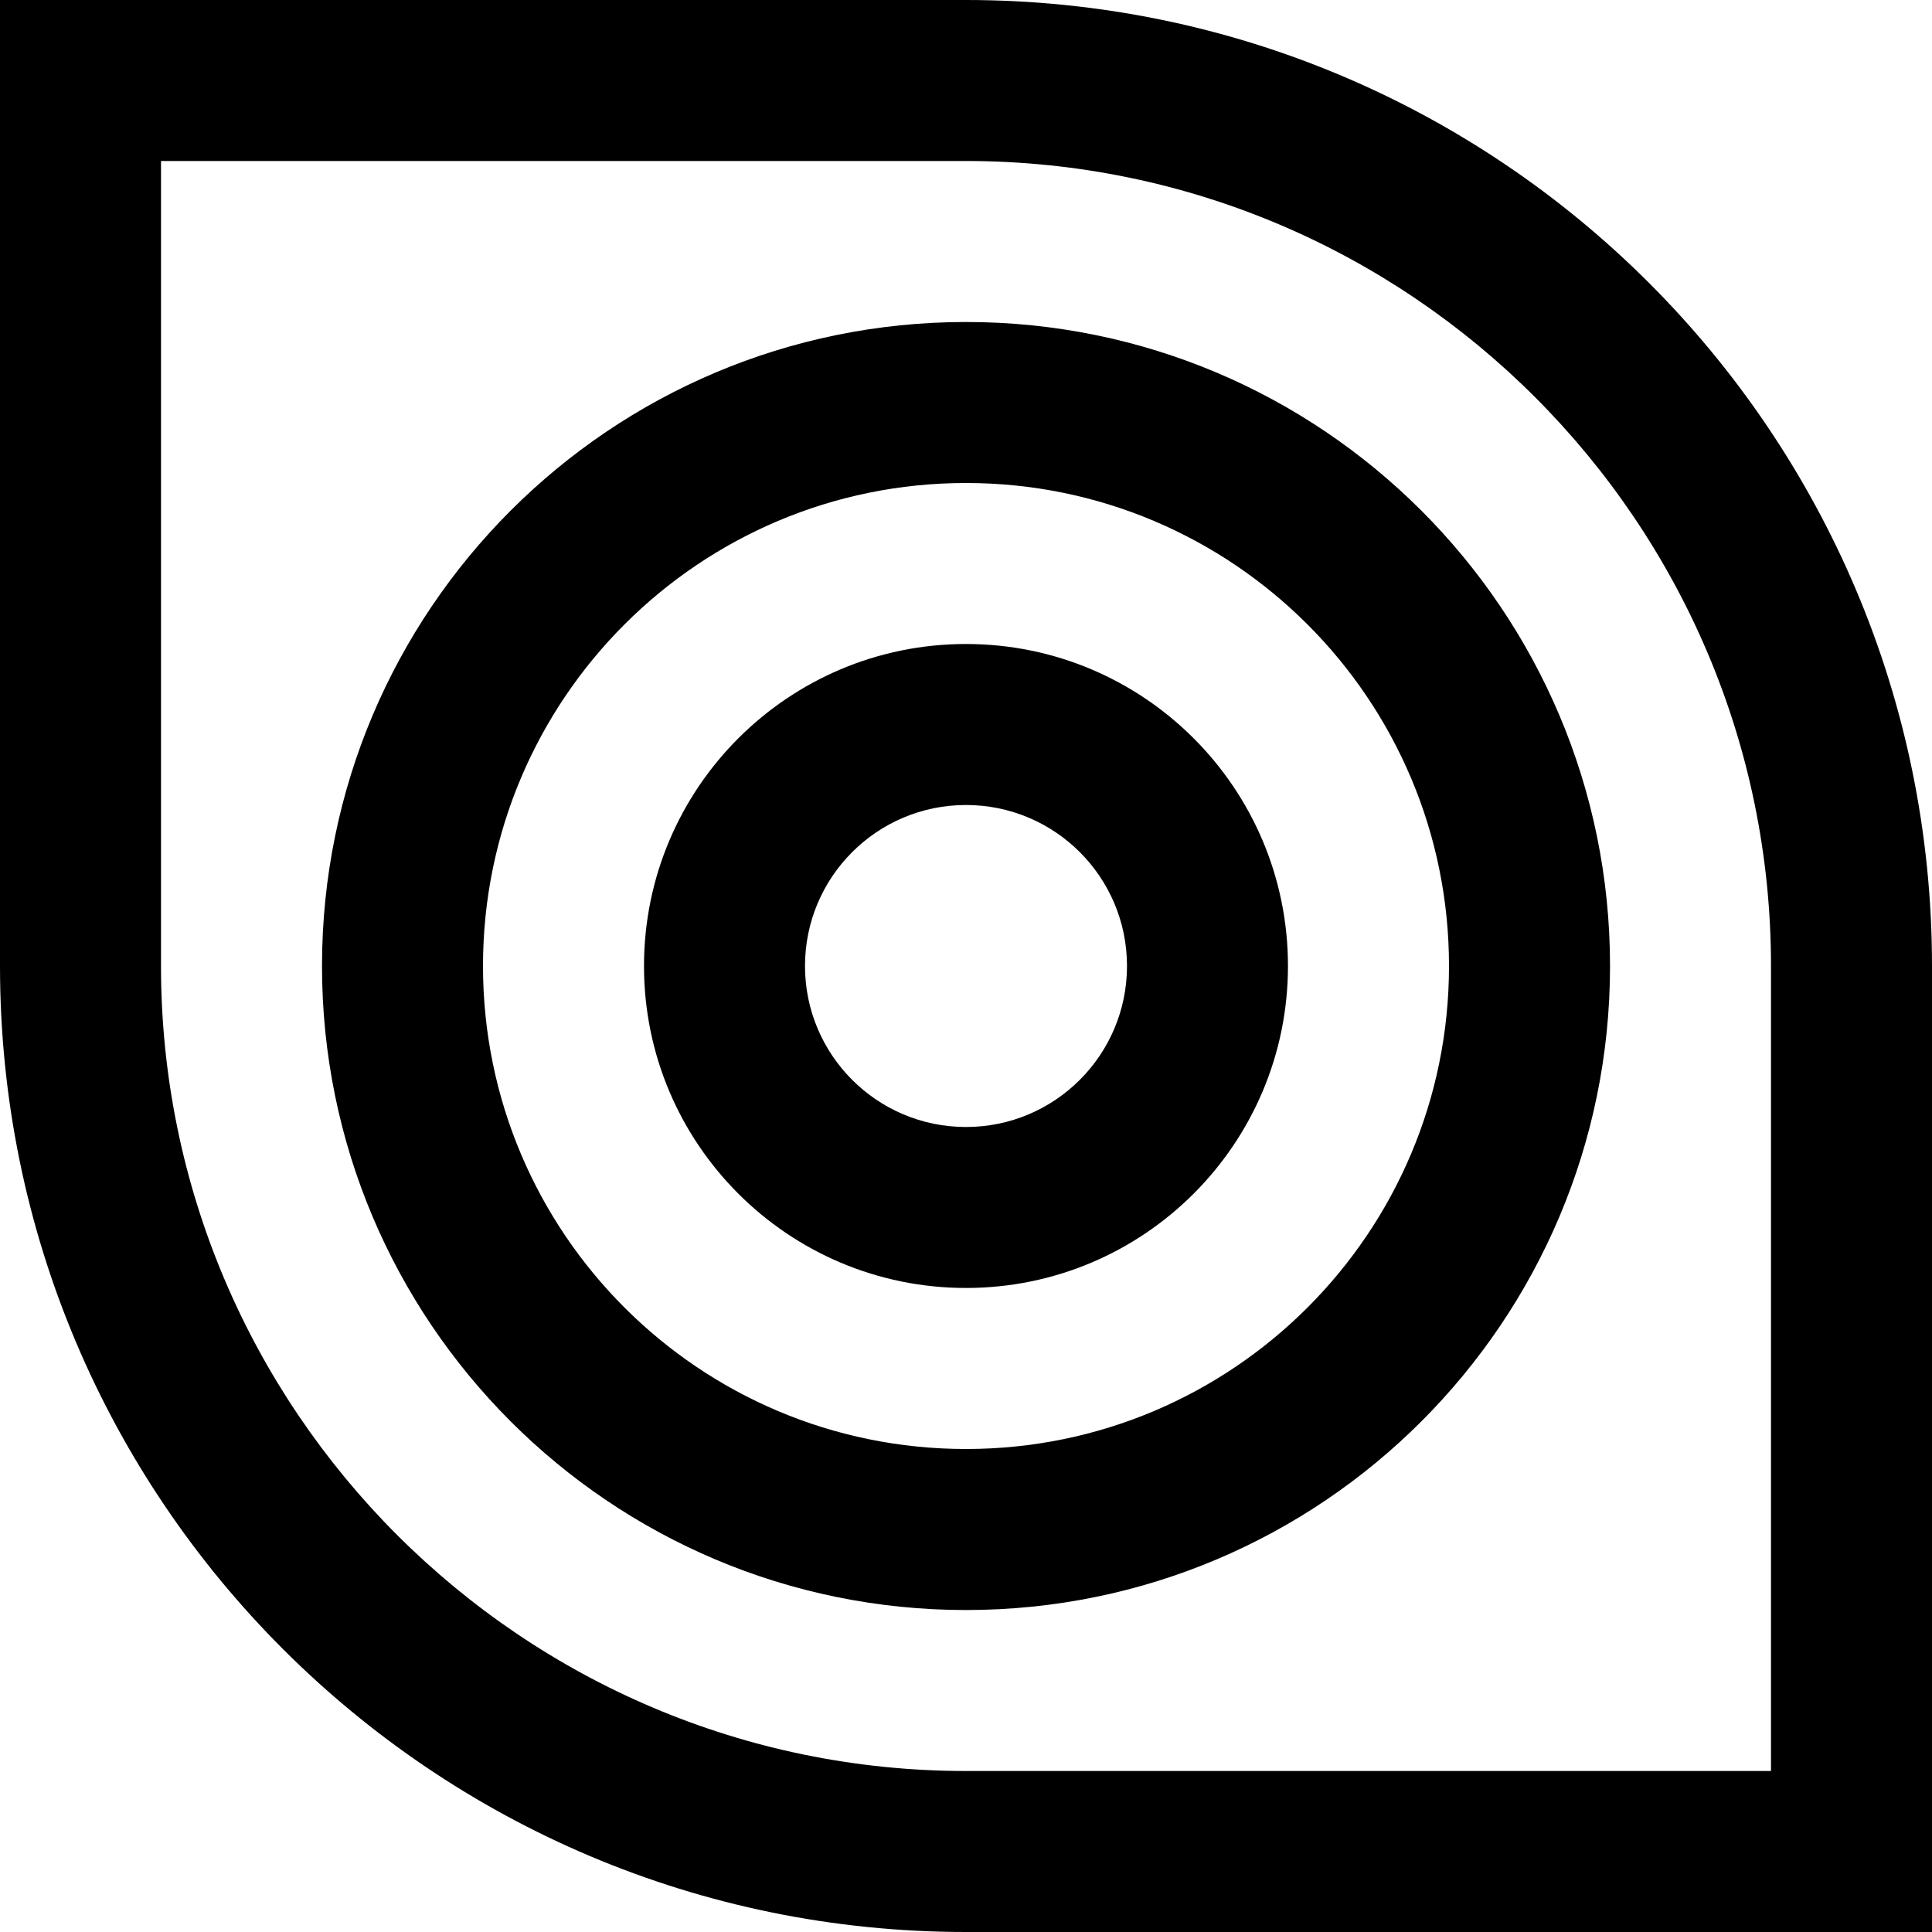 <svg width="60" height="60" viewBox="0 0 60 60" fill="none" xmlns="http://www.w3.org/2000/svg">
<path d="M30 0H0V30C0 46.568 13.432 60 30 60H60V30C60 13.432 46.568 0 30 0ZM55 55H30C16.216 55 5 43.784 5 30V5H30C43.784 5 55 16.216 55 30V55Z" fill="black"/>
<path d="M30 10C18.955 10 10 18.955 10 30C10 41.045 18.955 50.001 30 50.001C41.045 50.001 50.001 41.045 50.001 30C50.001 18.955 41.045 10 30 10ZM30 45C21.714 45 15 38.284 15 30C15 21.716 21.714 15 30 15C38.284 15 45 21.716 45 30C45 38.284 38.284 45 30 45Z" fill="black"/>
<path d="M30 20C24.477 20 20 24.477 20 30C20 35.522 24.477 39.999 30 39.999C35.522 39.999 39.999 35.522 39.999 30C39.999 24.477 35.522 20 30 20ZM30 35C27.238 35 25 32.761 25 30C25 27.238 27.238 25 30 25C32.761 25 35 27.238 35 30C35 32.761 32.761 35 30 35Z" fill="black"/>
</svg>
